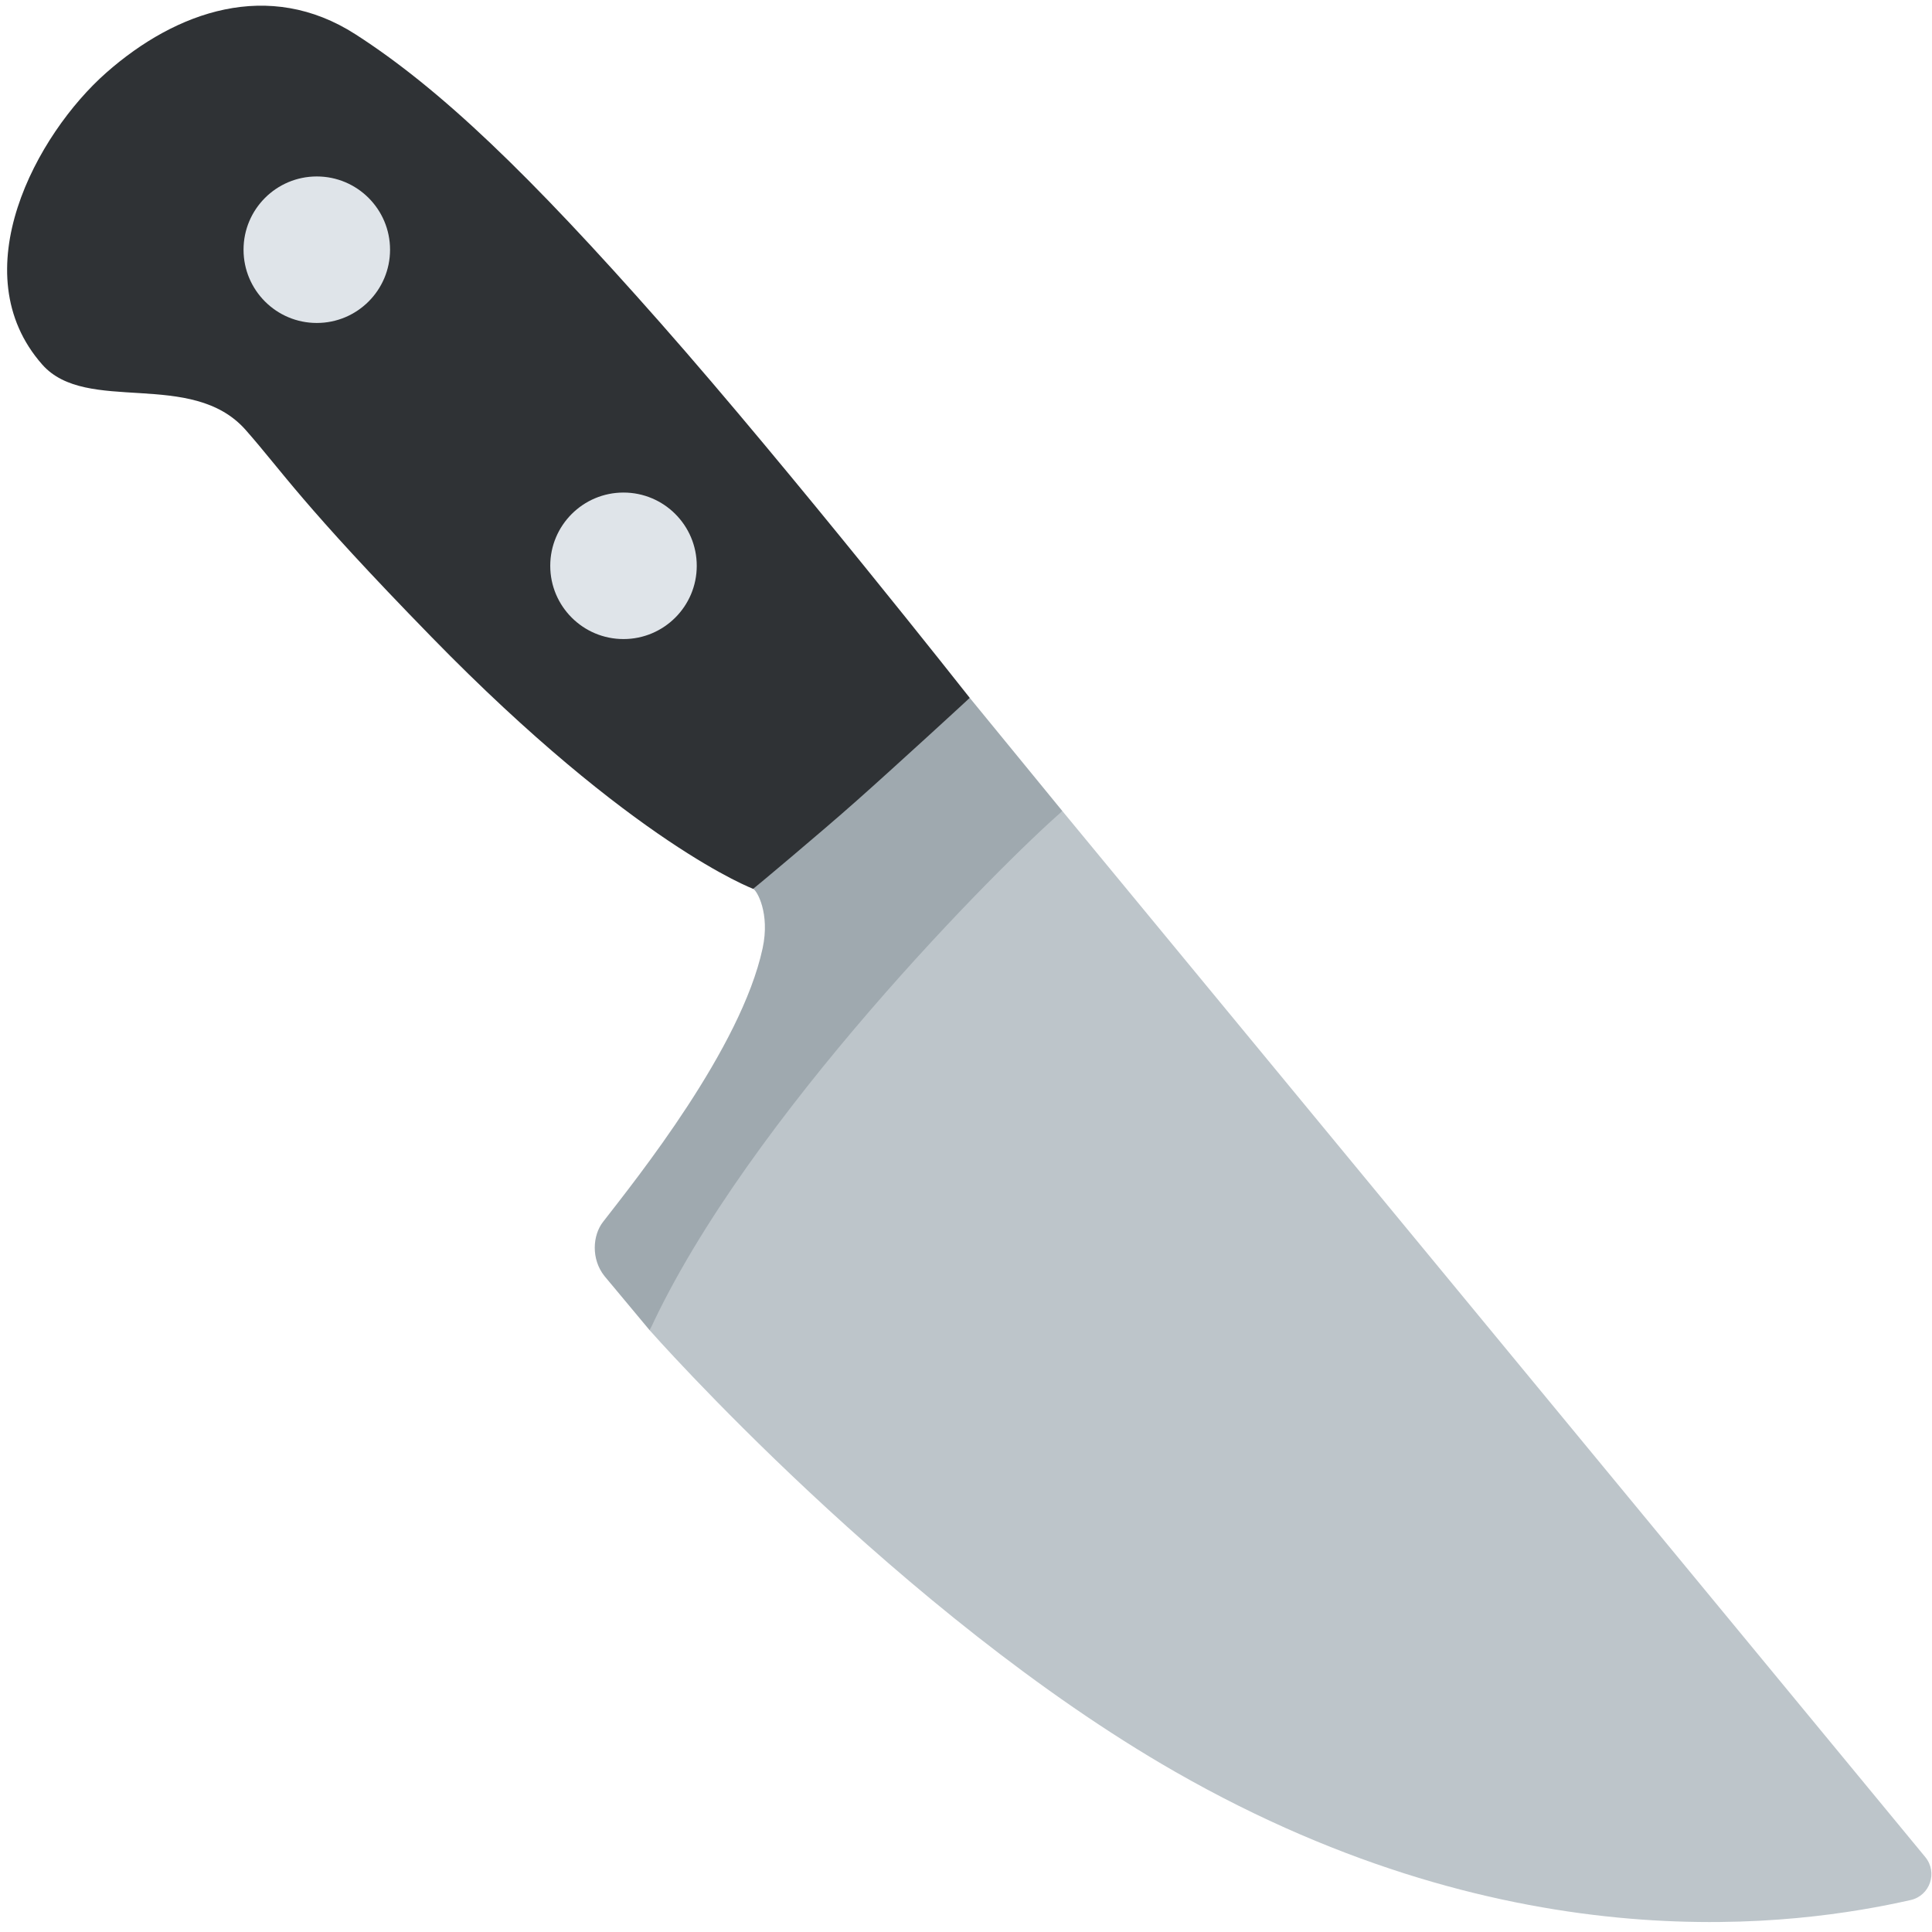 <svg viewBox="0 0 36 36" xmlns="http://www.w3.org/2000/svg"><path d="m35.875 34.604-16.079-19.491s-5.637 3.692-7.689 9.676c0 0 4.667 5.292 9.79 8.225 6.368 3.646 11.642 2.855 13.703 2.391.362-.081.511-.513.275-.801z" fill="#bdc5ca"/><path d="m18.071 13.005-4.035 3.559c.066.028.316.45.174 1.107-.402 1.865-2.346 4.288-2.974 5.098-.194.25-.224.691.026 1.007l.845 1.013c1.821-3.964 6.556-8.694 7.689-9.676z" fill="#9fa9af"/><path d="m18.071 13.005s-3.32-4.216-5.763-6.986-4.1-4.361-5.683-5.379c-1.615-1.038-3.34-.435-4.644.714s-2.703 3.728-1.194 5.439c.826.937 2.785.078 3.791 1.219.683.774 1.031 1.365 3.464 3.859 3.759 3.854 5.994 4.692 5.994 4.692s1.251-1.042 1.932-1.648c.682-.604 2.103-1.91 2.103-1.91z" fill="#2f3235"/><g fill="#dfe4e9"><circle cx="11.618" cy="10.543" r="1.365"/><circle cx="5.903" cy="4.653" r="1.365"/></g></svg>
